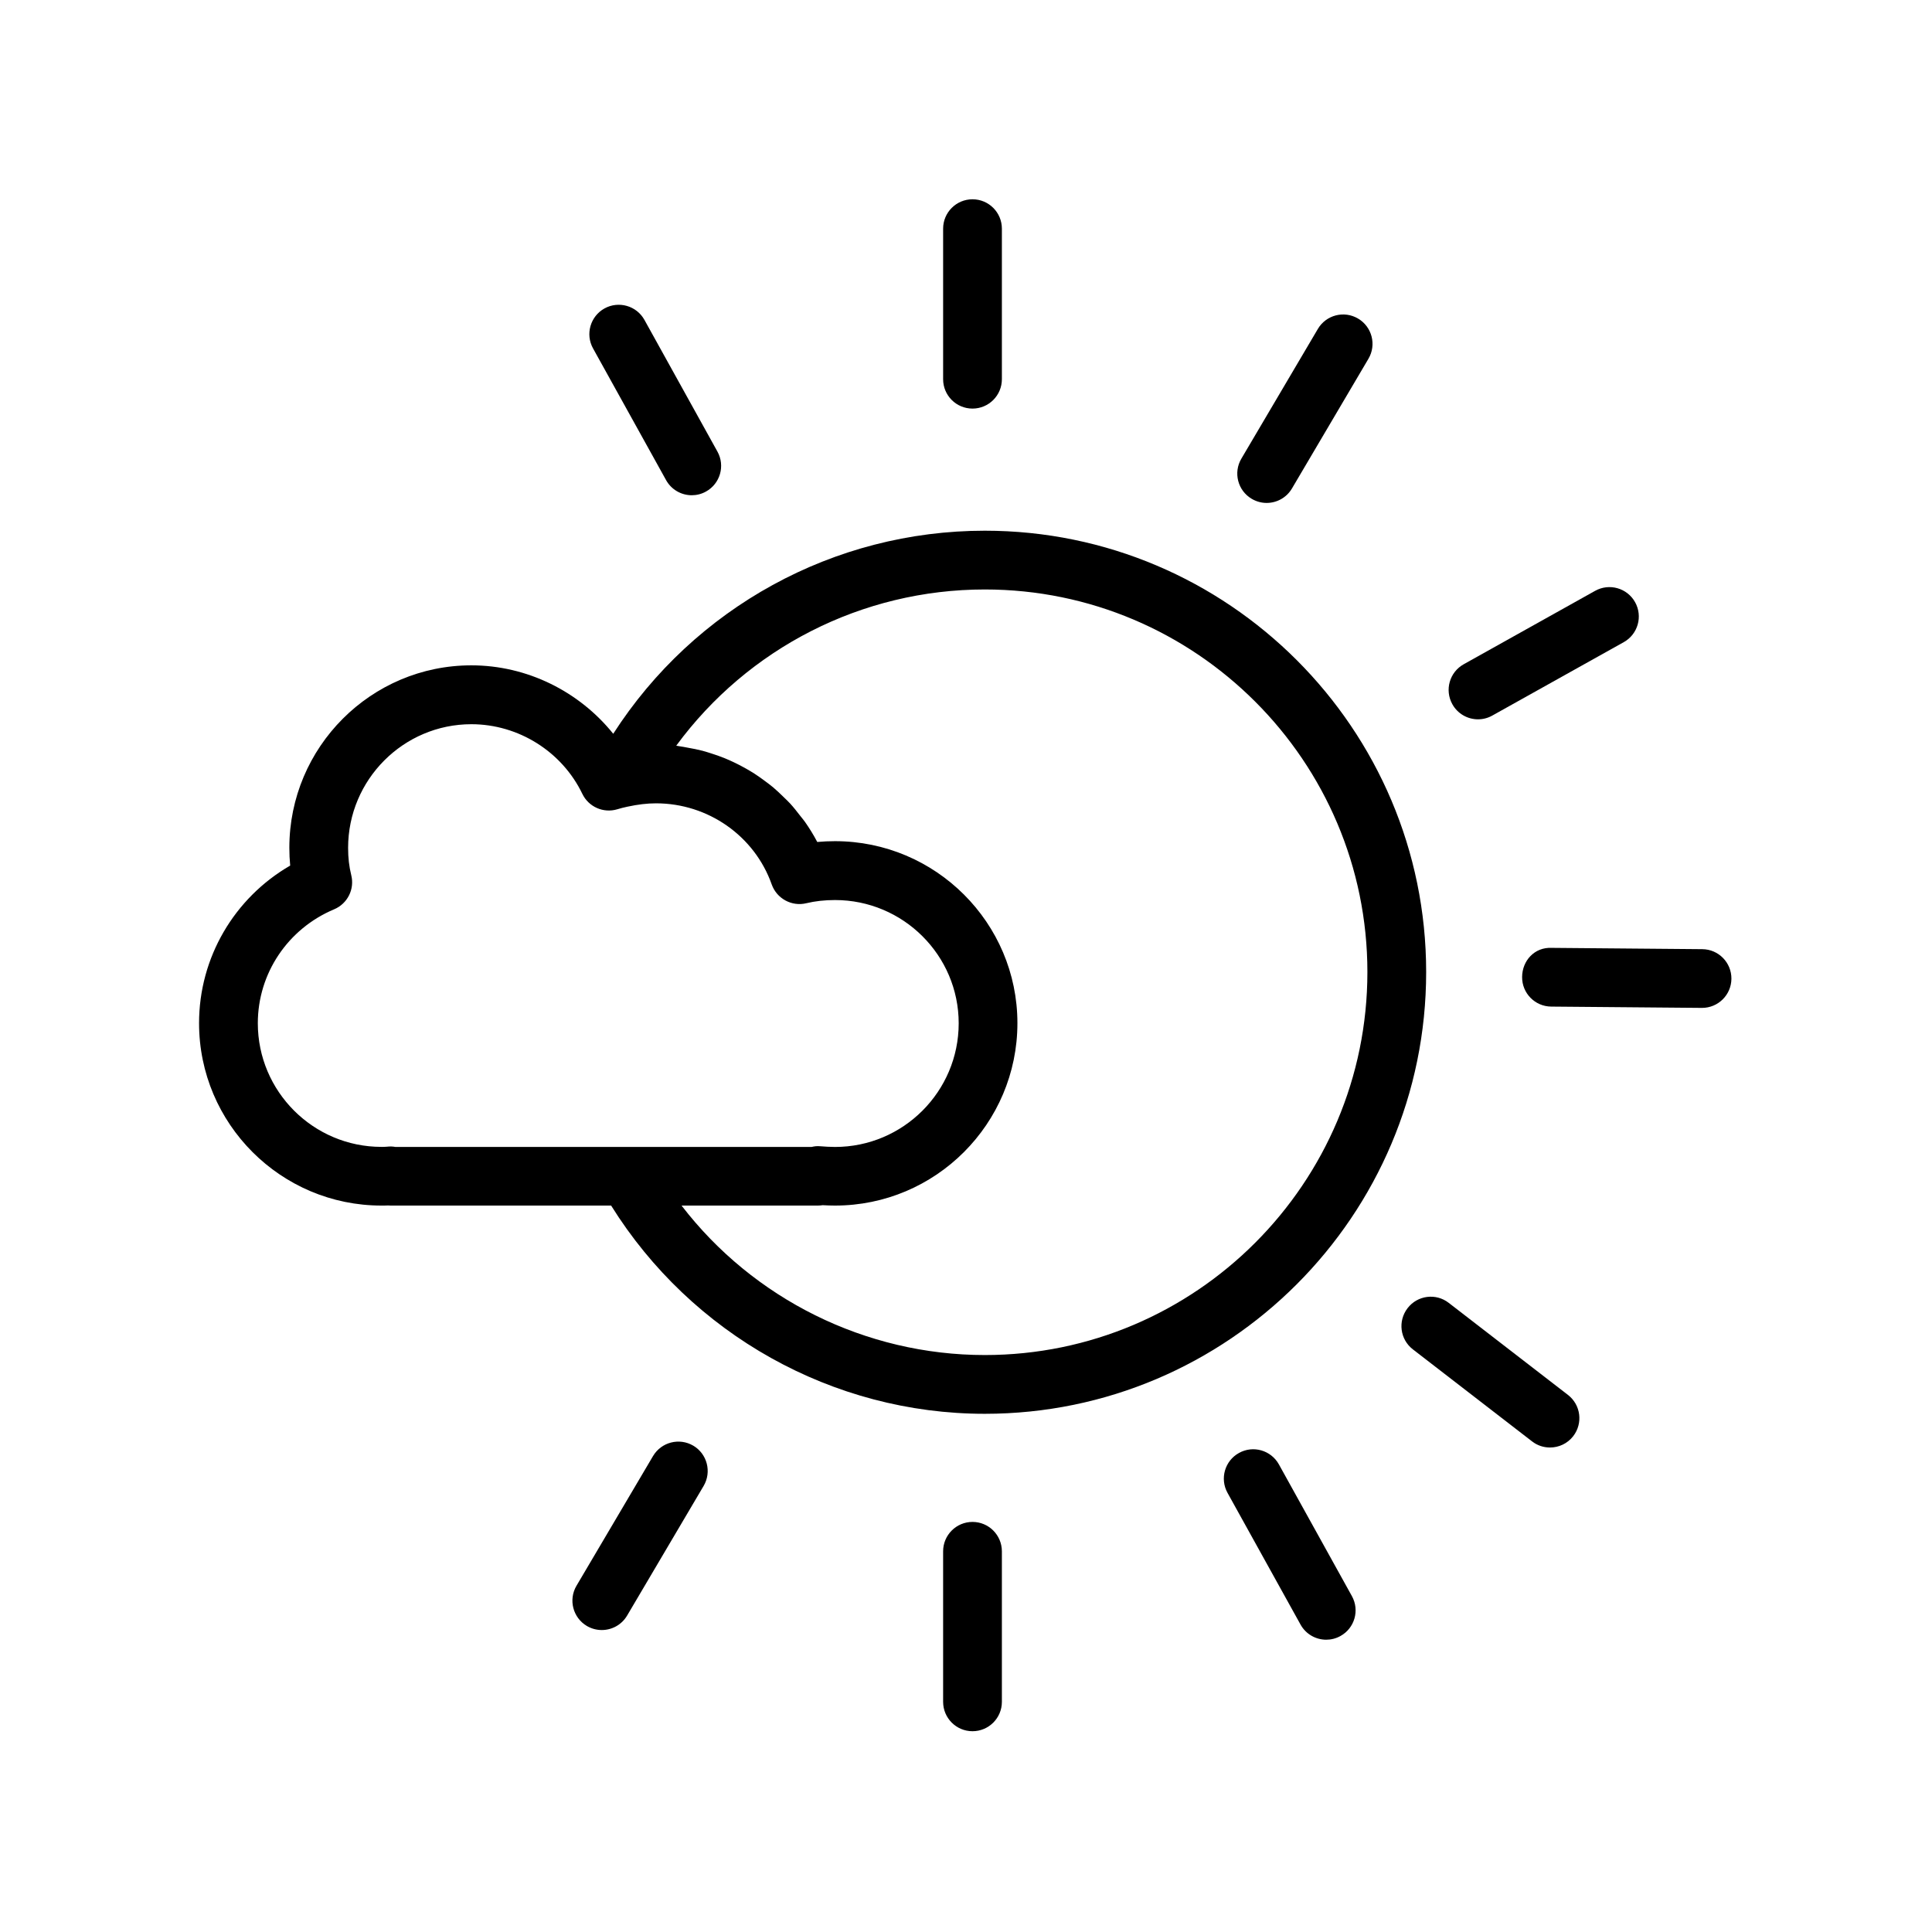 <?xml version="1.0" encoding="utf-8"?>
<!-- Generator: Adobe Illustrator 24.0.1, SVG Export Plug-In . SVG Version: 6.00 Build 0)  -->
<svg version="1.1" id="Layer_1" xmlns="http://www.w3.org/2000/svg" xmlns:xlink="http://www.w3.org/1999/xlink" x="0px" y="0px"
	 viewBox="0 0 50.5 50.5" style="enable-background:new 0 0 50.5 50.5;" xml:space="preserve">
<g>
	<path d="M25.742,36.955c6.361,0,11.536-5.18,11.536-11.547c0-6.361-5.175-11.536-11.536-11.536c-3.953,0-7.595,2.014-9.713,5.308
		c-0.891-1.108-2.254-1.789-3.708-1.789c-2.624,0-4.758,2.138-4.758,4.768c0,0.16,0.007,0.315,0.022,0.466
		c-1.464,0.848-2.382,2.406-2.382,4.119c0,2.63,2.139,4.768,4.768,4.768c0.06,0,0.117,0,0.173-0.003
		c0.022,0.002,0.045,0.003,0.068,0.003h5.762C18.071,34.873,21.761,36.955,25.742,36.955z M25.742,15.408c5.514,0,10,4.486,10,10
		c0,5.52-4.486,10.011-10,10.011c-3.123,0-6.052-1.468-7.927-3.907h3.562c0.043,0,0.085-0.004,0.126-0.01
		c0.108,0.006,0.219,0.01,0.323,0.01c2.629,0,4.768-2.138,4.768-4.768c0-2.623-2.139-4.757-4.768-4.757
		c-0.157,0-0.313,0.007-0.464,0.021c-0.096-0.184-0.205-0.36-0.323-0.528c-0.039-0.055-0.083-0.105-0.124-0.158
		c-0.084-0.109-0.169-0.218-0.262-0.319c-0.053-0.058-0.111-0.111-0.167-0.166c-0.09-0.088-0.18-0.175-0.276-0.256
		c-0.063-0.053-0.129-0.102-0.195-0.151c-0.097-0.073-0.196-0.144-0.298-0.21c-0.071-0.045-0.143-0.088-0.216-0.129
		c-0.105-0.06-0.213-0.116-0.323-0.168c-0.076-0.036-0.152-0.07-0.23-0.102c-0.114-0.047-0.231-0.087-0.349-0.125
		c-0.079-0.025-0.157-0.051-0.237-0.072c-0.125-0.033-0.253-0.057-0.382-0.08c-0.077-0.014-0.152-0.03-0.23-0.04
		c-0.025-0.003-0.049-0.01-0.074-0.013C19.55,16.942,22.528,15.408,25.742,15.408z M10.117,29.973
		c-0.051,0.006-0.095,0.004-0.146,0.005c-1.782,0-3.232-1.45-3.232-3.232c0-1.3,0.783-2.469,1.995-2.978
		c0.349-0.147,0.54-0.526,0.447-0.894c-0.055-0.223-0.082-0.449-0.082-0.712c0-1.782,1.446-3.232,3.222-3.232
		c1.23,0,2.369,0.715,2.901,1.821c0.163,0.339,0.549,0.511,0.911,0.403c0.082-0.024,0.174-0.05,0.266-0.068
		c0.274-0.059,0.518-0.088,0.748-0.088c1.361,0,2.577,0.852,3.025,2.121c0.132,0.371,0.525,0.583,0.905,0.49
		c0.228-0.055,0.48-0.083,0.749-0.083c1.782,0,3.233,1.445,3.233,3.222c0,1.782-1.45,3.232-3.233,3.232
		c-0.128,0-0.266-0.009-0.395-0.019c-0.075-0.007-0.147,0.002-0.218,0.019h-4.828h-6.047C10.266,29.966,10.191,29.964,10.117,29.973
		z"/>
	<path d="M25.42,39.781c-0.424,0-0.768,0.344-0.768,0.768v3.935c0,0.424,0.344,0.768,0.768,0.768s0.768-0.344,0.768-0.768v-3.935
		C26.187,40.125,25.844,39.781,25.42,39.781z"/>
	<path d="M25.42,10.68c0.424,0,0.768-0.344,0.768-0.768V5.977c0-0.424-0.344-0.768-0.768-0.768s-0.768,0.344-0.768,0.768v3.935
		C24.652,10.336,24.995,10.68,25.42,10.68z"/>
	<path d="M17.41,12.549c0.14,0.253,0.402,0.396,0.672,0.396c0.126,0,0.254-0.031,0.372-0.097c0.371-0.206,0.505-0.673,0.299-1.044
		l-1.908-3.442c-0.206-0.372-0.675-0.504-1.044-0.3c-0.371,0.206-0.505,0.673-0.3,1.044L17.41,12.549z"/>
	<path d="M33.429,38.278c-0.206-0.372-0.675-0.506-1.044-0.299c-0.371,0.205-0.505,0.672-0.299,1.043l1.908,3.442
		c0.14,0.253,0.402,0.396,0.672,0.396c0.126,0,0.254-0.031,0.372-0.097c0.371-0.205,0.505-0.672,0.299-1.043L33.429,38.278z"/>
	<path d="M37.869,34.056c-0.336-0.262-0.818-0.199-1.077,0.138c-0.259,0.337-0.197,0.818,0.139,1.077l3.115,2.405
		c0.14,0.109,0.305,0.16,0.469,0.16c0.23,0,0.457-0.102,0.608-0.298c0.259-0.337,0.197-0.818-0.139-1.077L37.869,34.056z"/>
	<path d="M44.495,24.81l-3.935-0.034c-0.452-0.022-0.771,0.337-0.774,0.761c-0.004,0.424,0.337,0.771,0.761,0.774l3.935,0.034
		c0.002,0,0.005,0,0.007,0c0.421,0,0.764-0.339,0.768-0.761C45.26,25.16,44.92,24.813,44.495,24.81z"/>
	<path d="M38.633,18.802c0.127,0,0.255-0.031,0.374-0.098l3.436-1.919c0.37-0.207,0.503-0.674,0.296-1.045
		c-0.207-0.371-0.675-0.503-1.045-0.296l-3.435,1.919c-0.37,0.207-0.503,0.674-0.296,1.045
		C38.103,18.66,38.364,18.802,38.633,18.802z"/>
	<path d="M18.121,37.788c-0.366-0.215-0.836-0.093-1.052,0.272l-2,3.389c-0.216,0.365-0.094,0.836,0.271,1.052
		c0.123,0.072,0.257,0.106,0.39,0.106c0.263,0,0.519-0.135,0.662-0.378l2-3.389C18.607,38.475,18.486,38.003,18.121,37.788z"/>
	<path d="M32.719,13.039c0.122,0.072,0.257,0.107,0.389,0.107c0.263,0,0.519-0.135,0.662-0.378l1.999-3.39
		c0.216-0.365,0.094-0.836-0.271-1.051c-0.366-0.217-0.837-0.093-1.051,0.271l-1.999,3.39
		C32.232,12.353,32.353,12.824,32.719,13.039z"/>
</g>
</svg>
